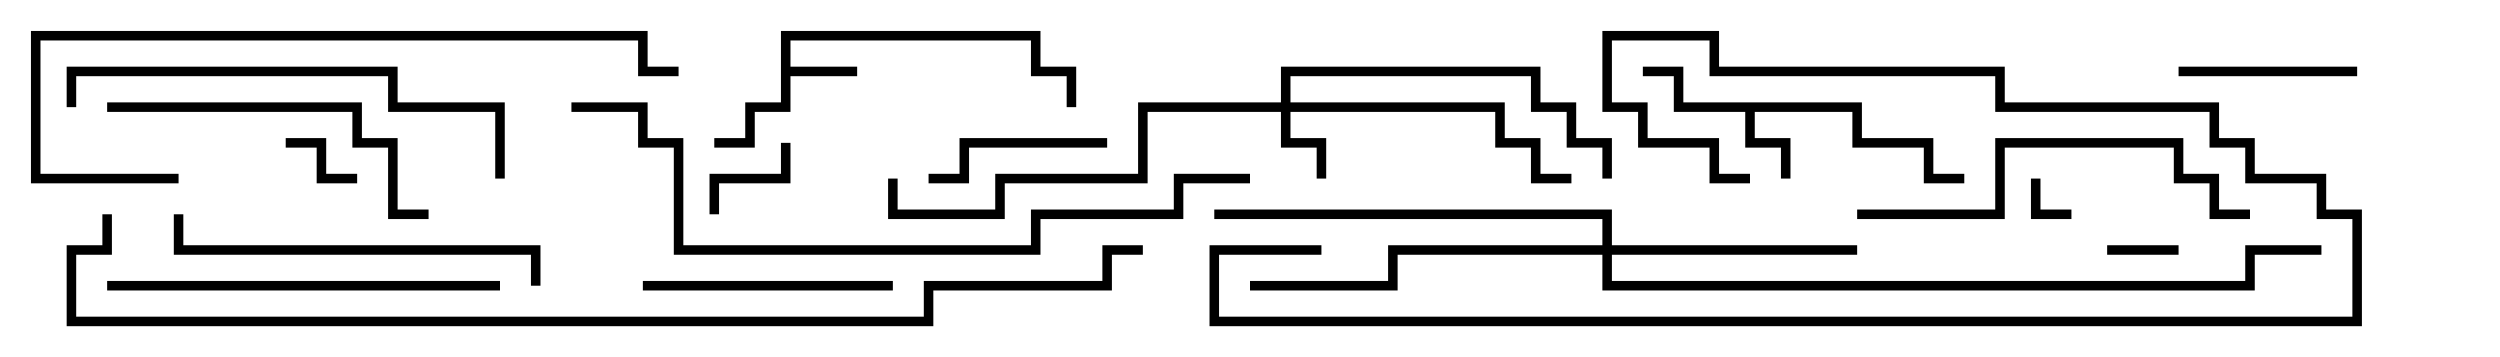 <svg version="1.1" width="105" height="15" xmlns="http://www.w3.org/2000/svg"><path d="M32.8,1.3L43.7,1.3L43.7,2.8L45.2,2.8L45.2,4.5L44.8,4.5L44.8,3.2L43.3,3.2L43.3,1.7L33.2,1.7L33.2,2.8L36,2.8L36,3.2L33.2,3.2L33.2,4.7L31.7,4.7L31.7,6.2L30,6.2L30,5.8L31.3,5.8L31.3,4.3L32.8,4.3z" stroke="none"/><path d="M78.2,4.3L78.2,5.8L81.2,5.8L81.2,7.3L82.5,7.3L82.5,7.7L80.8,7.7L80.8,6.2L77.8,6.2L77.8,4.7L73.7,4.7L73.7,5.8L75.2,5.8L75.2,7.5L74.8,7.5L74.8,6.2L73.3,6.2L73.3,4.7L70.3,4.7L70.3,3.2L69,3.2L69,2.8L70.7,2.8L70.7,4.3z" stroke="none"/><path d="M53.8,4.3L53.8,2.8L64.7,2.8L64.7,4.3L66.2,4.3L66.2,5.8L67.7,5.8L67.7,7.5L67.3,7.5L67.3,6.2L65.8,6.2L65.8,4.7L64.3,4.7L64.3,3.2L54.2,3.2L54.2,4.3L63.2,4.3L63.2,5.8L64.7,5.8L64.7,7.3L66,7.3L66,7.7L64.3,7.7L64.3,6.2L62.8,6.2L62.8,4.7L54.2,4.7L54.2,5.8L55.7,5.8L55.7,7.5L55.3,7.5L55.3,6.2L53.8,6.2L53.8,4.7L48.2,4.7L48.2,7.7L42.2,7.7L42.2,9.2L37.3,9.2L37.3,7.5L37.7,7.5L37.7,8.8L41.8,8.8L41.8,7.3L47.8,7.3L47.8,4.3z" stroke="none"/><path d="M67.3,10.3L67.3,9.2L51,9.2L51,8.8L67.7,8.8L67.7,10.3L78,10.3L78,10.7L67.7,10.7L67.7,11.8L94.3,11.8L94.3,10.3L97.5,10.3L97.5,10.7L94.7,10.7L94.7,12.2L67.3,12.2L67.3,10.7L58.7,10.7L58.7,12.2L52.5,12.2L52.5,11.8L58.3,11.8L58.3,10.3z" stroke="none"/><path d="M85.3,7.5L85.7,7.5L85.7,8.8L87,8.8L87,9.2L85.3,9.2z" stroke="none"/><path d="M91.5,10.3L91.5,10.7L88.5,10.7L88.5,10.3z" stroke="none"/><path d="M12,6.2L12,5.8L13.7,5.8L13.7,7.3L15,7.3L15,7.7L13.3,7.7L13.3,6.2z" stroke="none"/><path d="M30.2,9L29.8,9L29.8,7.3L32.8,7.3L32.8,6L33.2,6L33.2,7.7L30.2,7.7z" stroke="none"/><path d="M91.5,3.2L91.5,2.8L99,2.8L99,3.2z" stroke="none"/><path d="M46.5,5.8L46.5,6.2L40.7,6.2L40.7,7.7L39,7.7L39,7.3L40.3,7.3L40.3,5.8z" stroke="none"/><path d="M37.5,11.8L37.5,12.2L27,12.2L27,11.8z" stroke="none"/><path d="M4.5,4.7L4.5,4.3L15.2,4.3L15.2,5.8L16.7,5.8L16.7,8.8L18,8.8L18,9.2L16.3,9.2L16.3,6.2L14.8,6.2L14.8,4.7z" stroke="none"/><path d="M22.7,12L22.3,12L22.3,10.7L7.3,10.7L7.3,9L7.7,9L7.7,10.3L22.7,10.3z" stroke="none"/><path d="M78,9.2L78,8.8L83.8,8.8L83.8,5.8L91.7,5.8L91.7,7.3L93.2,7.3L93.2,8.8L94.5,8.8L94.5,9.2L92.8,9.2L92.8,7.7L91.3,7.7L91.3,6.2L84.2,6.2L84.2,9.2z" stroke="none"/><path d="M21,11.8L21,12.2L4.5,12.2L4.5,11.8z" stroke="none"/><path d="M55.5,10.3L55.5,10.7L51.2,10.7L51.2,13.3L98.8,13.3L98.8,9.2L97.3,9.2L97.3,7.7L94.3,7.7L94.3,6.2L92.8,6.2L92.8,4.7L83.8,4.7L83.8,3.2L71.8,3.2L71.8,1.7L67.7,1.7L67.7,4.3L69.2,4.3L69.2,5.8L72.2,5.8L72.2,7.3L73.5,7.3L73.5,7.7L71.8,7.7L71.8,6.2L68.8,6.2L68.8,4.7L67.3,4.7L67.3,1.3L72.2,1.3L72.2,2.8L84.2,2.8L84.2,4.3L93.2,4.3L93.2,5.8L94.7,5.8L94.7,7.3L97.7,7.3L97.7,8.8L99.2,8.8L99.2,13.7L50.8,13.7L50.8,10.3z" stroke="none"/><path d="M21.2,7.5L20.8,7.5L20.8,4.7L16.3,4.7L16.3,3.2L3.2,3.2L3.2,4.5L2.8,4.5L2.8,2.8L16.7,2.8L16.7,4.3L21.2,4.3z" stroke="none"/><path d="M7.5,7.3L7.5,7.7L1.3,7.7L1.3,1.3L27.2,1.3L27.2,2.8L28.5,2.8L28.5,3.2L26.8,3.2L26.8,1.7L1.7,1.7L1.7,7.3z" stroke="none"/><path d="M52.5,7.3L52.5,7.7L49.7,7.7L49.7,9.2L43.7,9.2L43.7,10.7L28.3,10.7L28.3,6.2L26.8,6.2L26.8,4.7L24,4.7L24,4.3L27.2,4.3L27.2,5.8L28.7,5.8L28.7,10.3L43.3,10.3L43.3,8.8L49.3,8.8L49.3,7.3z" stroke="none"/><path d="M48,10.3L48,10.7L46.7,10.7L46.7,12.2L39.2,12.2L39.2,13.7L2.8,13.7L2.8,10.3L4.3,10.3L4.3,9L4.7,9L4.7,10.7L3.2,10.7L3.2,13.3L38.8,13.3L38.8,11.8L46.3,11.8L46.3,10.3z" stroke="none"/></svg>